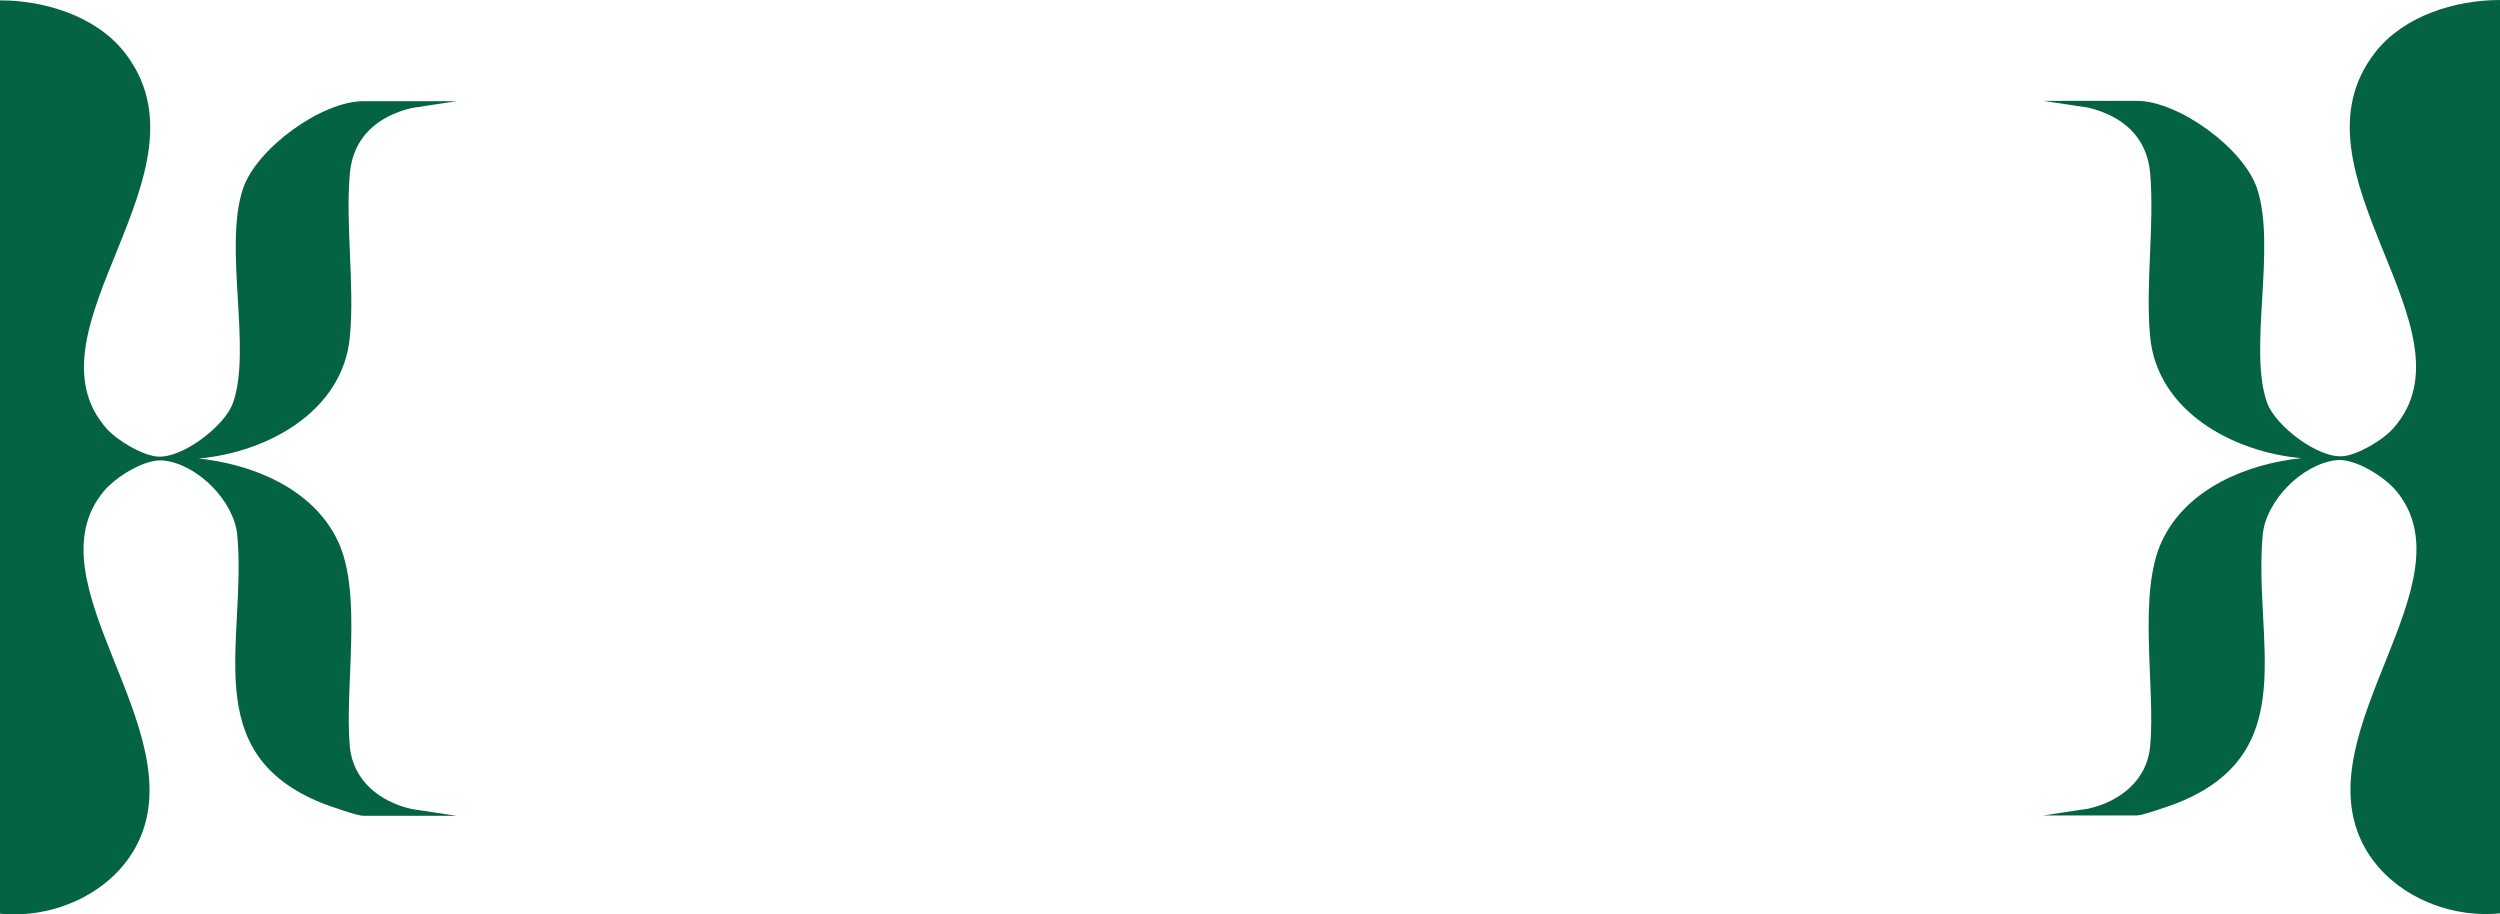 <?xml version="1.0" encoding="UTF-8"?>
<svg id="Layer_1" data-name="Layer 1" xmlns="http://www.w3.org/2000/svg" viewBox="0 0 841.92 307.95">
  <defs>
    <style>
      .cls-1 {
        fill: #046343;
      }
    </style>
  </defs>
  <path class="cls-1" d="M0,.12c15.08,0,32.33,5.31,41.92,17.5,31.58,40.13-35.44,93.58-5.95,126.79,3.44,3.88,11.64,8.76,16.73,9.32,8.41.94,22.84-10.14,25.67-17.82,6.59-17.89-3.2-52.63,3.48-72.41,4.58-13.54,26.47-29.42,40.49-29.42h31.46l-15.18,2.29c-11.5,2.81-19.75,9.79-20.81,22.14-1.5,17.53,1.66,37.47.02,54.94-2.38,25.24-27.99,38.93-50.93,40.96,18.38,1.94,38.69,10.25,46.96,27.95,8.3,17.76,2.14,48.83,3.94,68.96,1.03,11.54,10.09,18.69,20.81,21.13l15.18,2.29h-31.46c-1.92,0-11.31-3.26-13.75-4.23-42.25-16.9-25.46-54.6-28.66-90.18-1.04-11.57-13.26-23.92-24.77-25.24-6.31-.72-16.2,5.55-20.18,10.33-25.55,30.66,30.11,80.16,11.5,118.35-8.19,16.8-28.25,25.8-46.48,23.93V.12Z"/>
  <path class="cls-1" d="M841.92,0c-15.08,0-32.33,5.31-41.92,17.5-31.58,40.13,35.44,93.58,5.95,126.79-3.44,3.88-11.64,8.76-16.73,9.32-8.41.94-22.84-10.14-25.67-17.82-6.59-17.89,3.2-52.63-3.48-72.41-4.58-13.54-26.47-29.42-40.49-29.42h-31.46s15.18,2.29,15.18,2.29c11.5,2.81,19.75,9.79,20.81,22.14,1.5,17.53-1.66,37.47-.02,54.94,2.38,25.24,27.99,38.93,50.93,40.96-18.38,1.94-38.69,10.25-46.96,27.95-8.3,17.76-2.14,48.83-3.94,68.96-1.03,11.54-10.09,18.69-20.81,21.13l-15.18,2.29h31.46c1.92,0,11.31-3.26,13.75-4.23,42.25-16.9,25.46-54.6,28.66-90.18,1.04-11.57,13.26-23.92,24.77-25.24,6.31-.72,16.2,5.55,20.18,10.33,25.55,30.66-30.11,80.16-11.5,118.35,8.19,16.8,28.25,25.8,46.48,23.93V0Z"/>
</svg>
